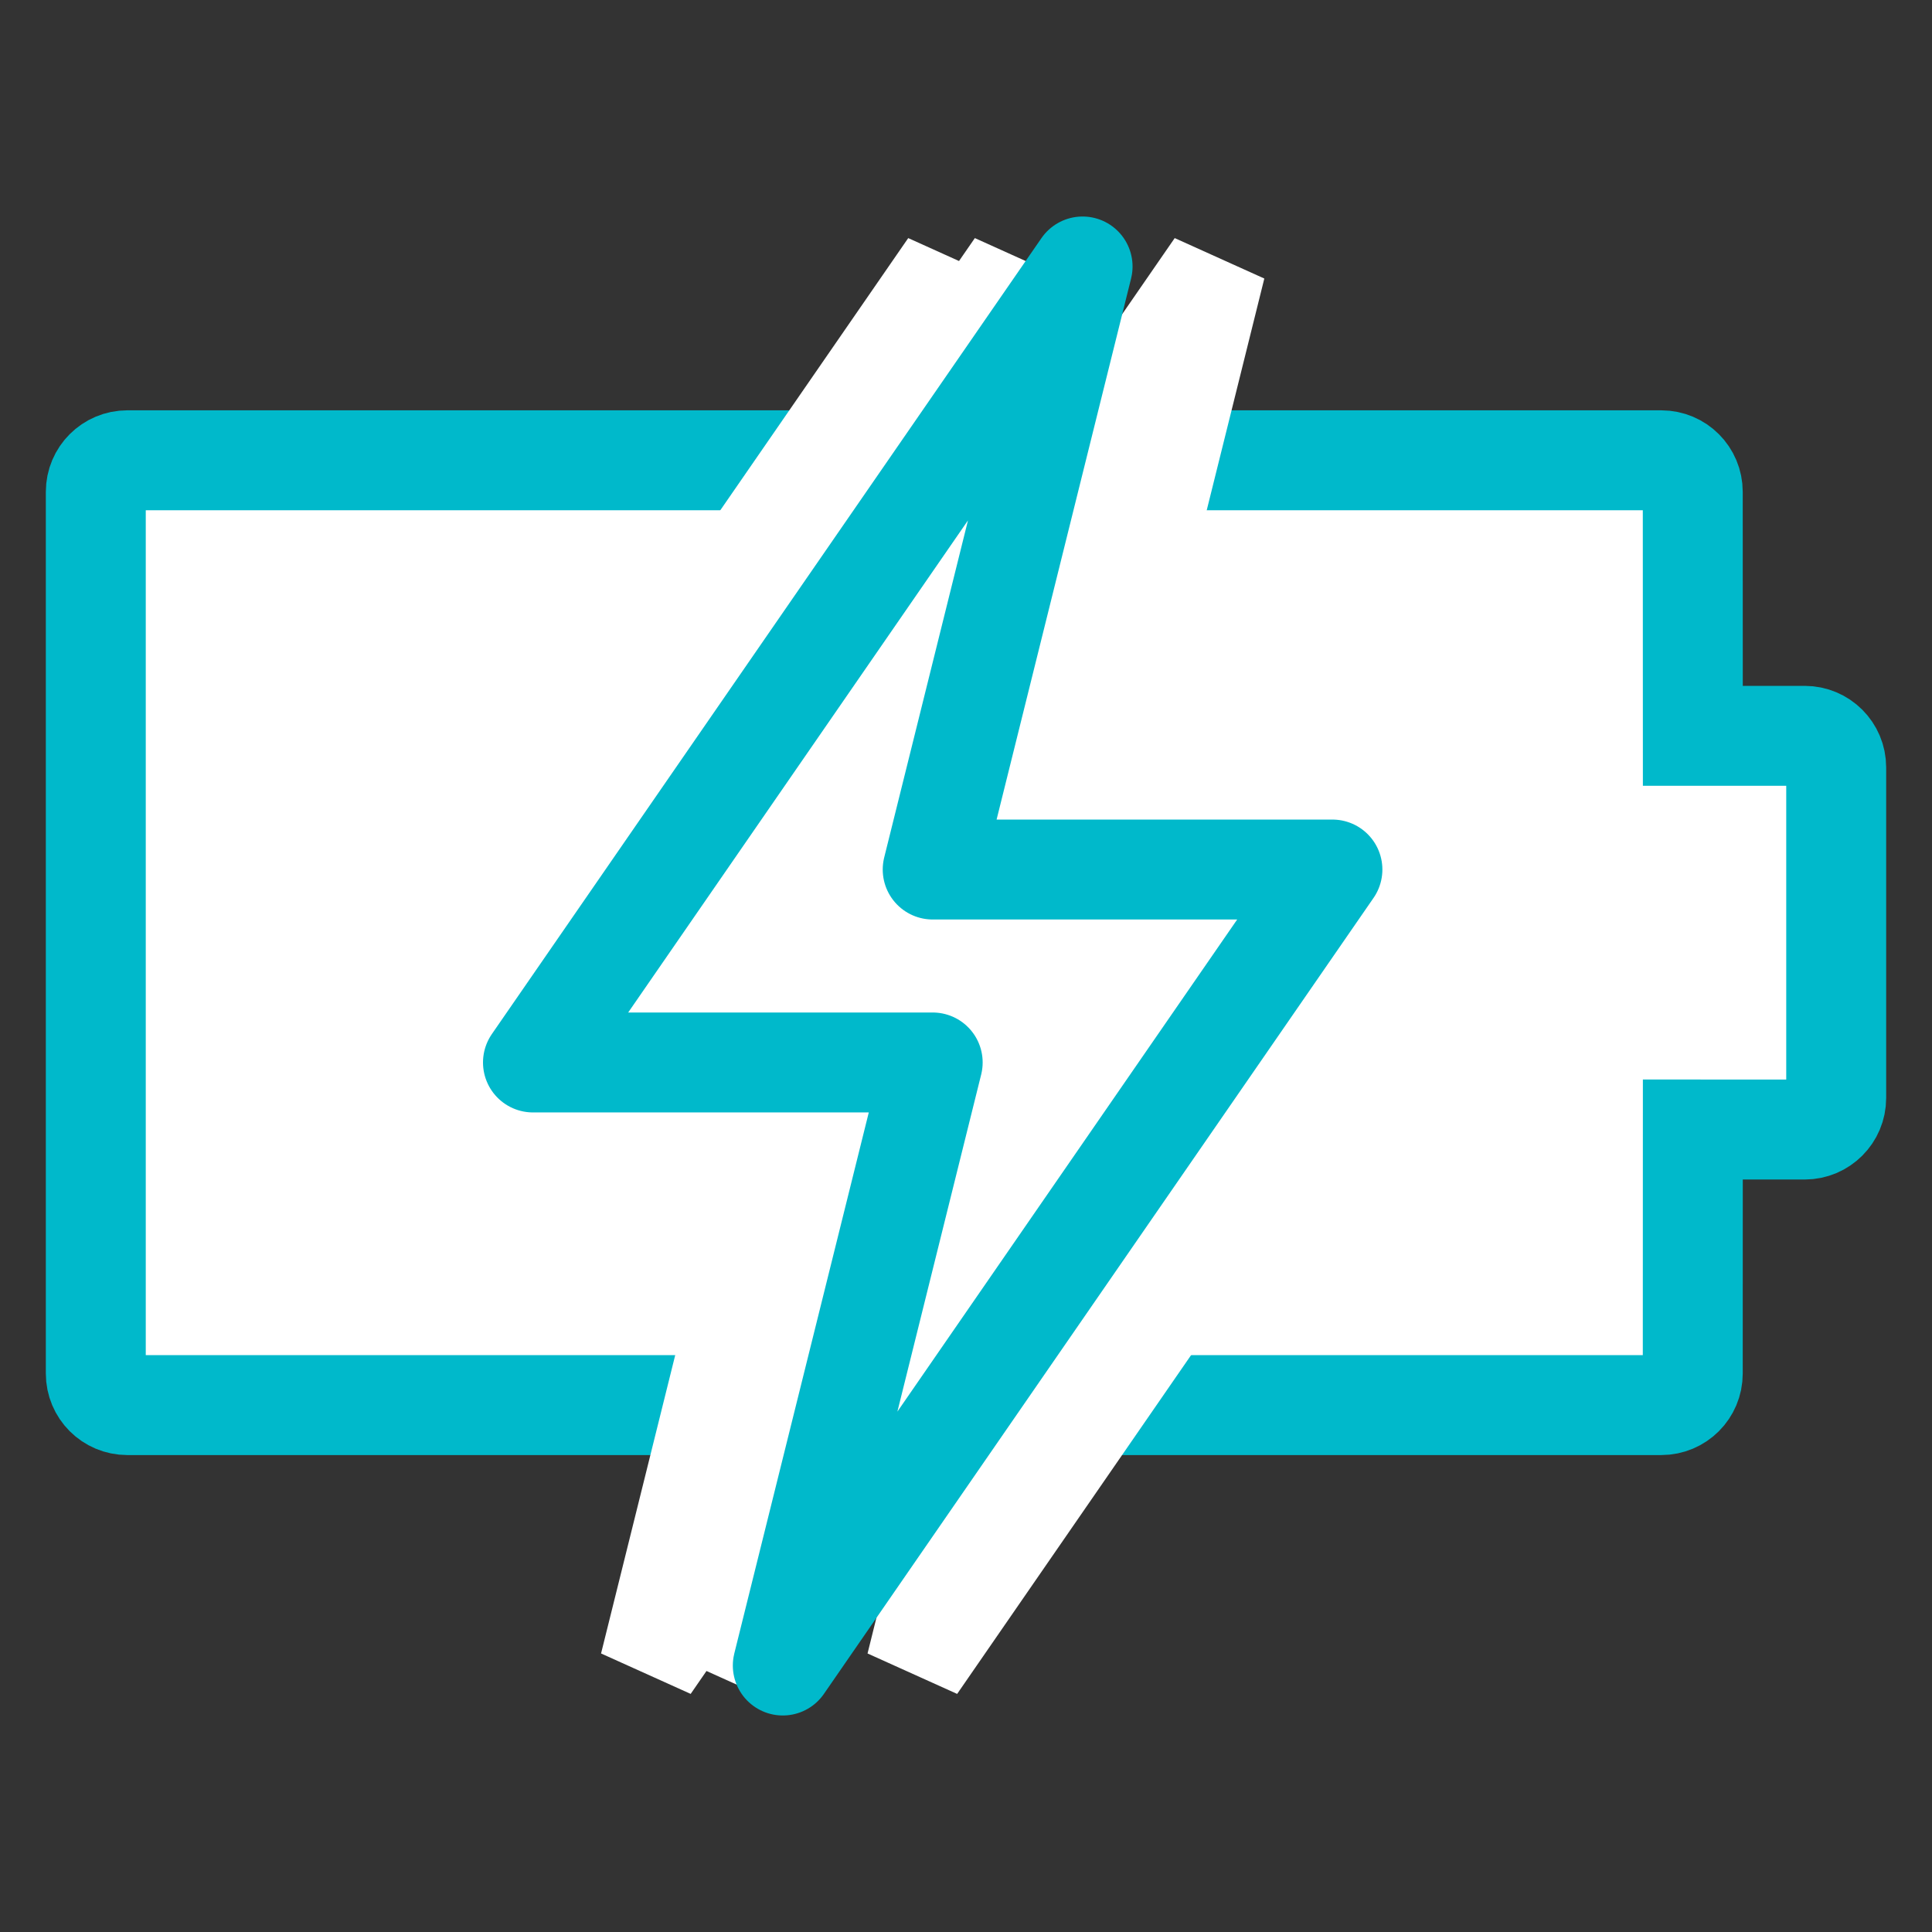 <?xml version="1.0" encoding="UTF-8"?>
<svg width="29px" height="29px" viewBox="0 0 29 29" version="1.1" xmlns="http://www.w3.org/2000/svg" xmlns:xlink="http://www.w3.org/1999/xlink">
    <rect x="0" y="0" width="29" height="29" fill="#333333" stroke="none"/>
    <title>FBA7AEB5-ACD8-4450-9B66-326219C92DB2Android</title>
    <g id="WEB-DESIGN" stroke="none" stroke-width="1" fill="none" fill-rule="evenodd" stroke-linecap="round">
        <g id="Atto-/-Product-/-Location-Tracking" transform="translate(-316, -5585)" fill="#FFFFFF" stroke-width="1.5">
            <g id="Group-14" transform="translate(150, 4839)">
                <g id="Group-37" transform="translate(0, 740)">
                    <g id="OVAL-/-Grey-Normal" transform="translate(160, 0)">
                        <g id="All_featres_battery" transform="translate(7, 10)">
                            <g id="Group-10" transform="translate(0, 2)" stroke="#00B9CB">
                                <path d="M15.982,-5.062 C16.243,-5.062 16.455,-4.85 16.455,-4.589 L16.454,-2.91 L20.118,-2.909 C20.379,-2.909 20.591,-2.698 20.591,-2.436 L20.591,20.589 C20.591,20.85 20.379,21.062 20.118,21.062 L6.882,21.062 C6.621,21.062 6.409,20.85 6.409,20.589 L6.409,-2.436 C6.409,-2.698 6.621,-2.909 6.882,-2.909 L10.545,-2.91 L10.545,-4.589 C10.545,-4.85 10.757,-5.062 11.018,-5.062 L15.982,-5.062 Z" id="Combined-Shape" transform="translate(13.5, 8) rotate(-270) translate(-13.5, -8) "></path>
                            </g>
                            <path d="M21,9.052 L12.75,21 L14.437,14.21 L9.75,21 L10.312,18.737 L8.75,21 L11,11.948 L5,11.948 L13.25,2.44310379e-16 L12.687,2.263 L14.25,2.44310379e-16 L12.563,6.787 L17.25,2.44310379e-16 L15,9.052 L21,9.052 Z" id="Combined-Shape" stroke="#FFFFFF"></path>
                            <polygon id="Path-3" stroke="#00B9CB" stroke-linejoin="round" transform="translate(13, 10.5) rotate(-360) translate(-13, -10.5) " points="15.25 0 13 9.052 19 9.052 10.75 21 13 11.948 7 11.948"></polygon>
                        </g>
                    </g>
                </g>
            </g>
        </g>
    </g>
</svg>